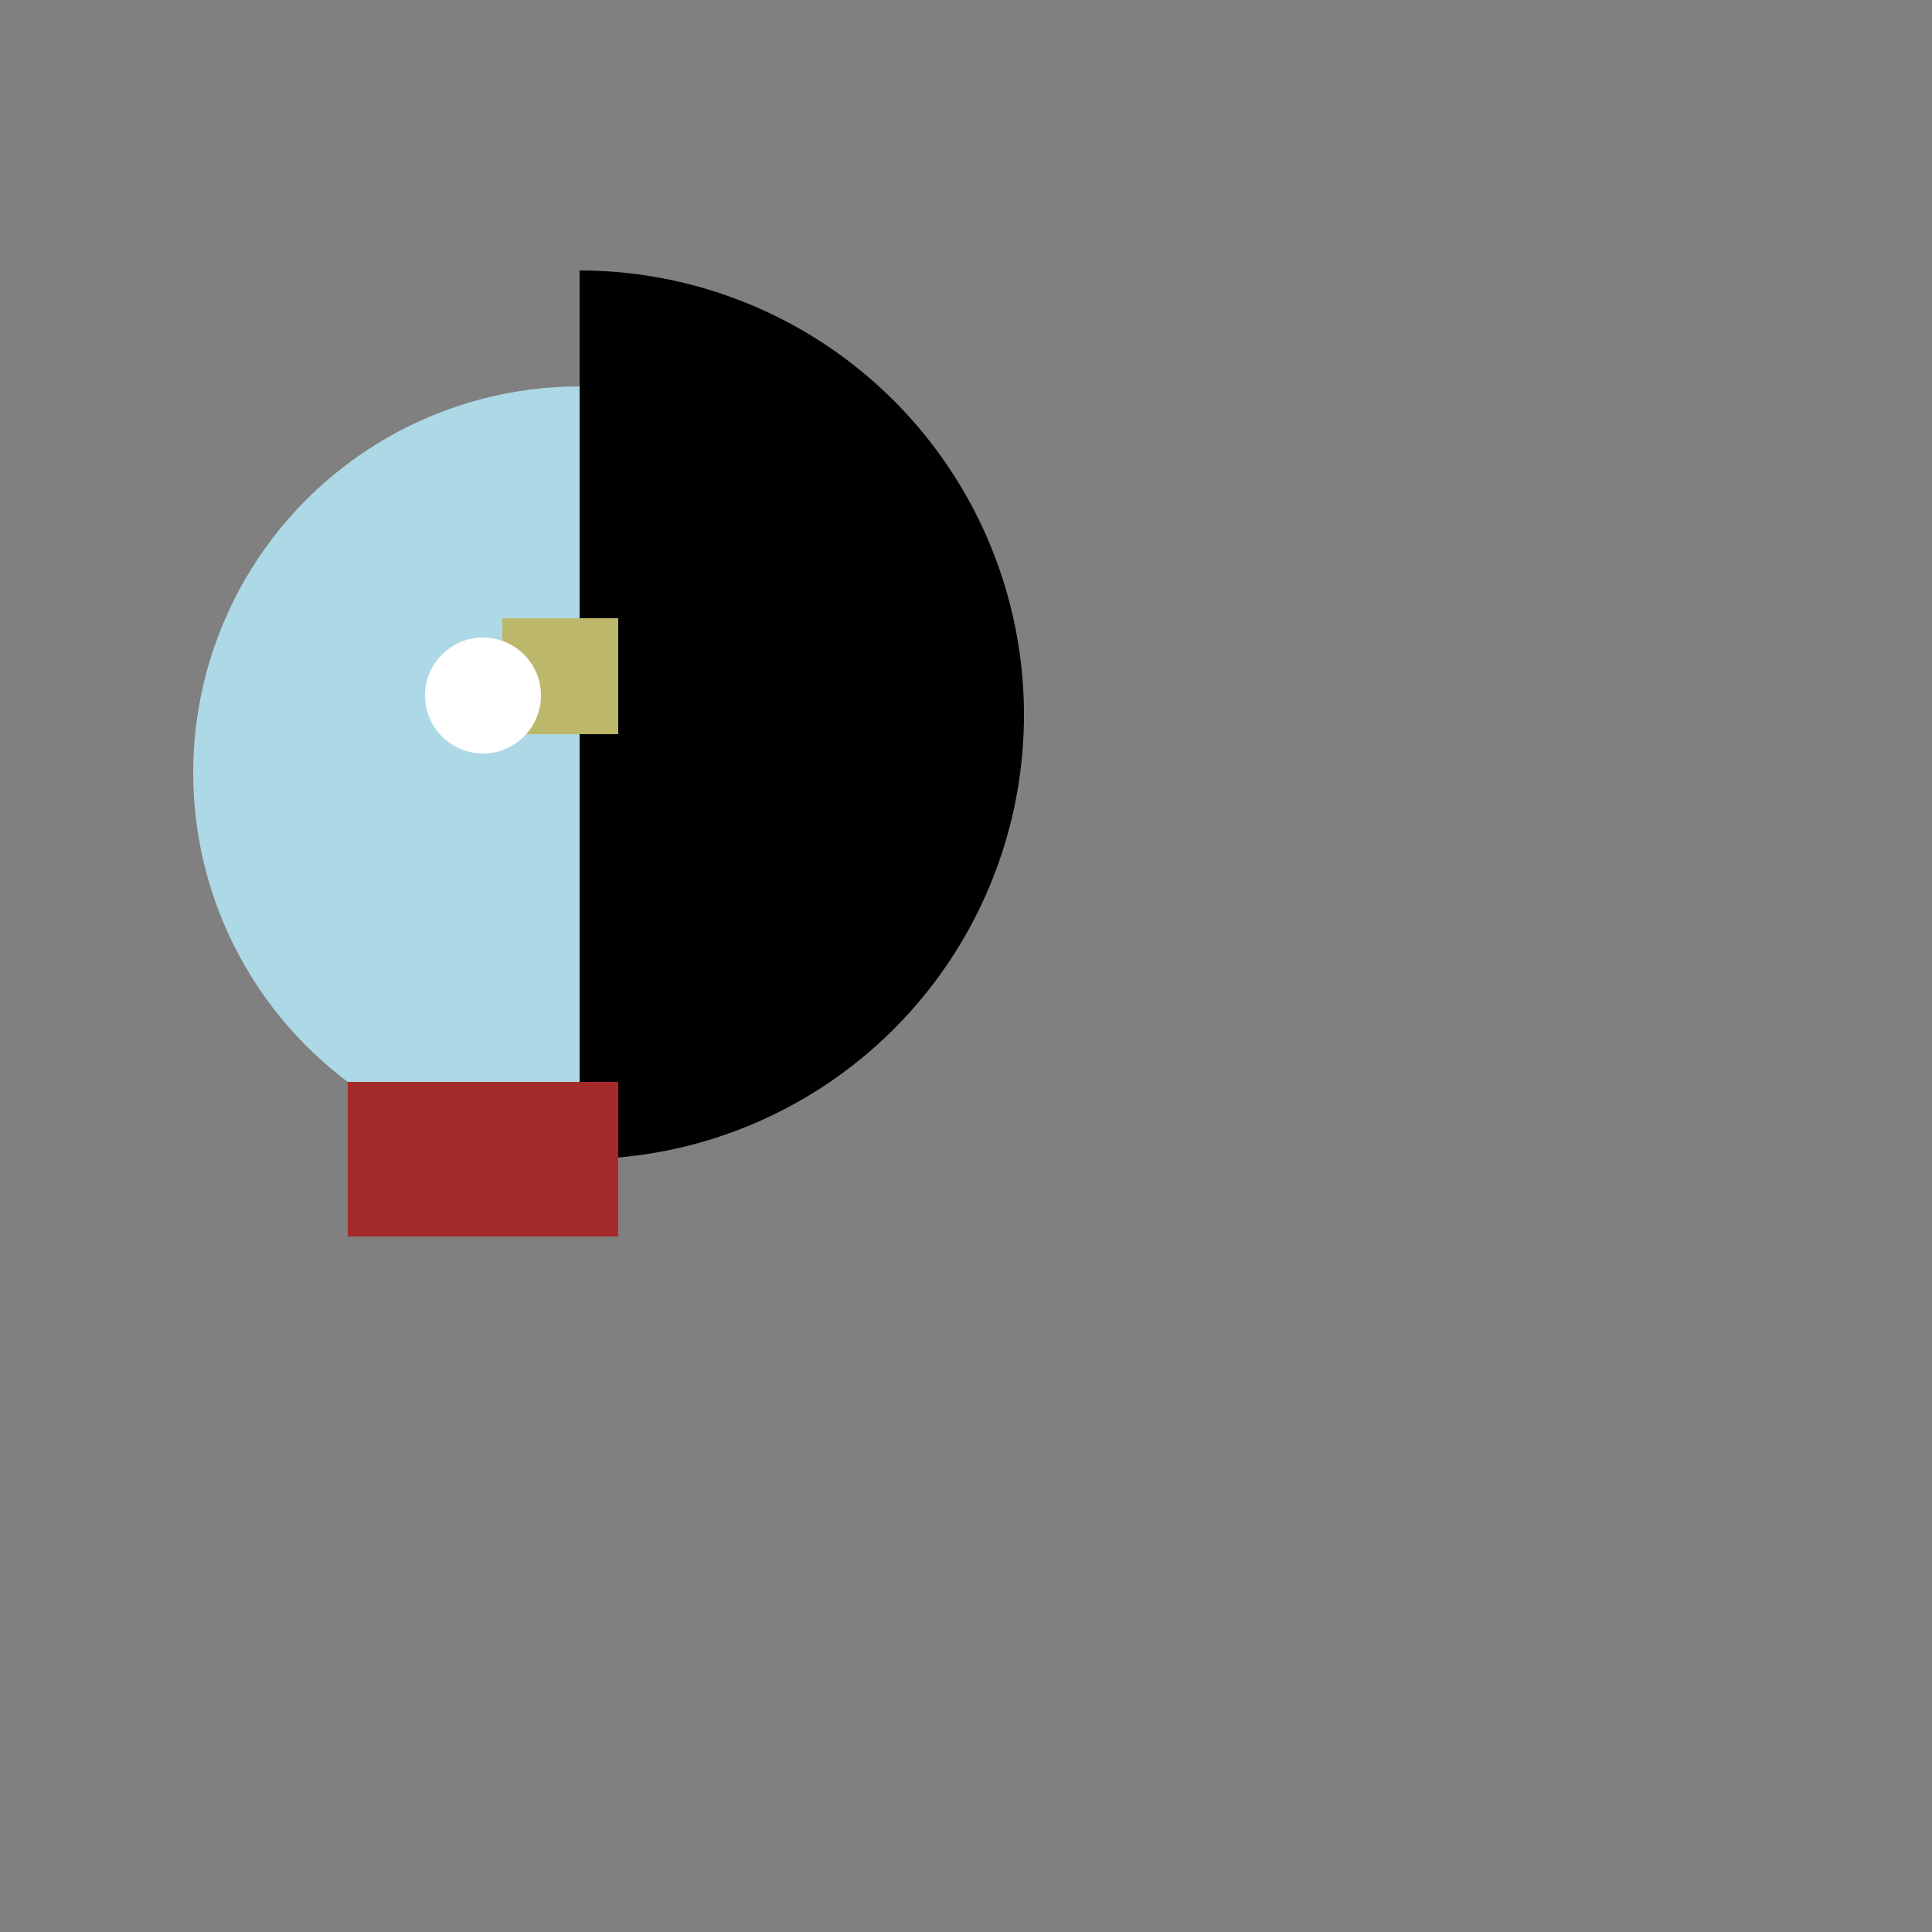 <svg width="500" height="500" xmlns="http://www.w3.org/2000/svg">

  <rect width="100%" height="100%" fill="#808080" stroke="none"/>

  <!-- Igloo -->
  <circle cx="150" cy="200" r="100" fill="lightblue"/>
  <path d="M150,300 A100,100 0 0 0 150,70"/>

  <!-- Doorway -->
  <rect x="90" y="280" width="70" height="40" fill="brown"/>

  <!-- Bed -->
  <rect x="130" y="160" width="30" height="30" fill="darkkhaki"/>

  <!-- Window -->
  <circle cx="125" cy="180" r="15" fill="white"/>

</svg>